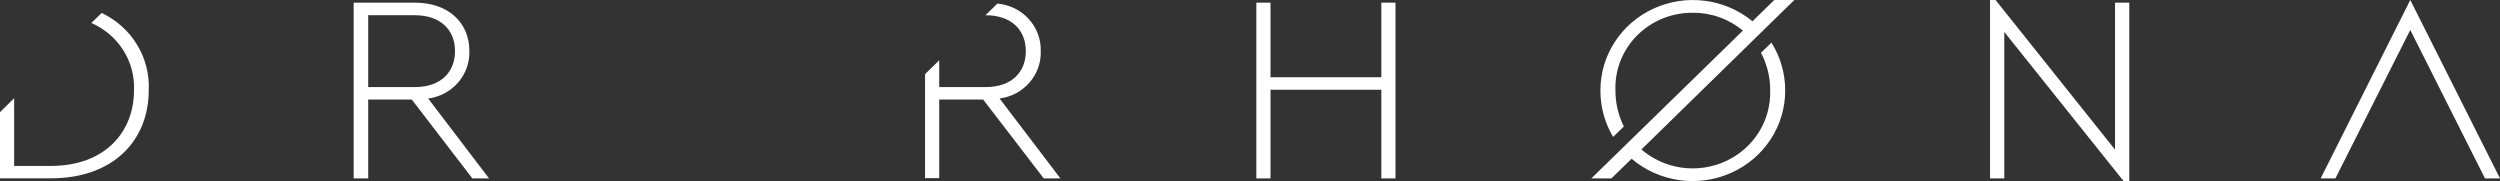 <svg width="359" height="26" viewBox="0 0 359 26" fill="none" xmlns="http://www.w3.org/2000/svg">
<rect x="0" y="0" width="359" height="26" fill="#333333" stroke="none"/>
<path d="M67.401 7.305C67.401 3.367 64.507 0.38 59.567 0.38H50.787V25.62H52.874V14.297H59.136L67.832 25.62H70.225L61.487 14.148C63.167 13.926 64.703 13.103 65.796 11.838C66.889 10.574 67.461 8.958 67.401 7.305ZM52.874 12.505V2.186H59.539C63.38 2.186 65.341 4.399 65.341 7.345C65.341 10.292 63.38 12.505 59.539 12.505H52.874Z" fill="white"/>
<path d="M198.36 11.093H182.443V0.38H180.411V25.62H182.443V12.885H198.36V25.62H200.392V0.38H198.36V11.093Z" fill="white"/>
<path d="M303.719 21.492L286.563 0H285.77V25.62H287.815V4.589L304.943 26H305.764V0.38H303.719V21.492Z" fill="white"/>
<path d="M254.783 0L251.652 3.055C249.715 1.461 247.351 0.441 244.839 0.116C242.327 -0.208 239.772 0.175 237.476 1.222C235.18 2.268 233.24 3.934 231.883 6.022C230.526 8.111 229.811 10.534 229.821 13.007C229.814 15.343 230.443 17.638 231.643 19.66L233.188 18.166C232.38 16.547 231.966 14.767 231.977 12.966C231.925 11.513 232.174 10.065 232.711 8.709C233.249 7.353 234.062 6.117 235.103 5.076C236.143 4.036 237.389 3.212 238.765 2.654C240.141 2.097 241.619 1.817 243.109 1.833C245.736 1.816 248.282 2.727 250.274 4.399L228.513 25.62H231.393L234.301 22.796C236.226 24.437 238.594 25.502 241.123 25.864C243.652 26.226 246.234 25.869 248.561 24.836C250.887 23.803 252.86 22.139 254.242 20.041C255.624 17.943 256.358 15.501 256.355 13.007C256.363 10.578 255.679 8.195 254.379 6.123L252.876 7.576C253.763 9.254 254.217 11.119 254.198 13.007C254.261 15.123 253.689 17.212 252.551 19.015C251.414 20.818 249.761 22.257 247.796 23.156C245.832 24.055 243.64 24.373 241.492 24.073C239.345 23.773 237.333 22.866 235.706 21.465L257.663 0H254.783Z" fill="white"/>
<path d="M149.452 7.305C149.491 5.614 148.87 3.973 147.716 2.713C146.561 1.452 144.958 0.667 143.233 0.516L141.507 2.186C145.348 2.186 147.31 4.399 147.31 7.345C147.31 10.292 145.348 12.505 141.507 12.505H134.87V8.662L132.839 10.645V25.579H134.87V14.297H141.187L149.884 25.62H152.277L143.539 14.147C145.219 13.926 146.755 13.103 147.848 11.838C148.941 10.574 149.513 8.958 149.452 7.305Z" fill="white"/>
<path d="M14.596 1.86L13.121 3.299C15.016 4.127 16.613 5.491 17.705 7.214C18.797 8.938 19.332 10.942 19.243 12.966C19.243 18.967 15.069 23.828 7.291 23.828H2.031V14.106L0 16.102V25.606H7.291C16.349 25.606 21.358 20.107 21.358 12.952C21.466 10.661 20.883 8.389 19.681 6.417C18.479 4.445 16.711 2.861 14.596 1.86Z" fill="white"/>
<path d="M346.116 0L333.245 25.62H335.36L346.116 4.304L356.844 25.62H359L346.116 0Z" fill="white"/>
</svg>
